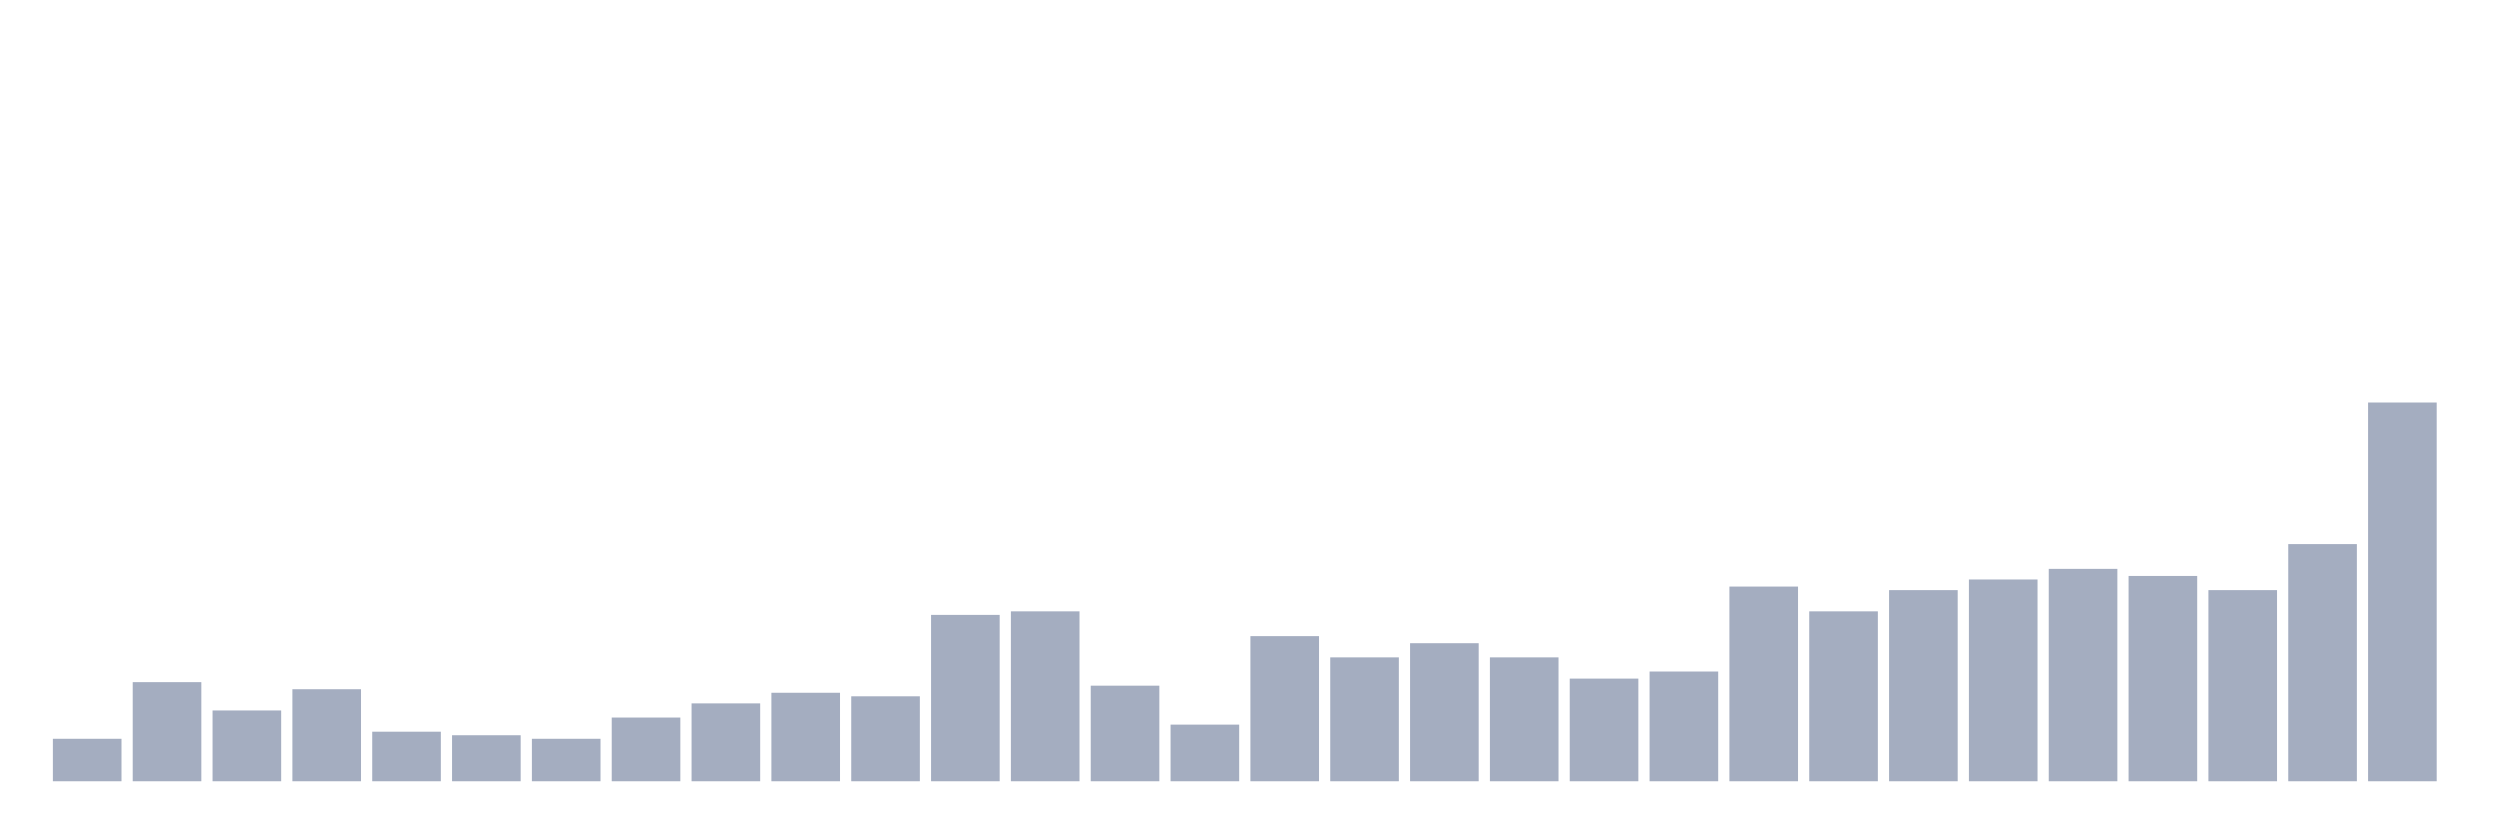 <svg xmlns="http://www.w3.org/2000/svg" viewBox="0 0 480 160"><g transform="translate(10,10)"><rect class="bar" x="0.153" width="13.175" y="131.845" height="8.155" fill="rgb(164,173,192)"></rect><rect class="bar" x="15.482" width="13.175" y="120.971" height="19.029" fill="rgb(164,173,192)"></rect><rect class="bar" x="30.81" width="13.175" y="126.408" height="13.592" fill="rgb(164,173,192)"></rect><rect class="bar" x="46.138" width="13.175" y="122.33" height="17.67" fill="rgb(164,173,192)"></rect><rect class="bar" x="61.466" width="13.175" y="130.485" height="9.515" fill="rgb(164,173,192)"></rect><rect class="bar" x="76.794" width="13.175" y="131.165" height="8.835" fill="rgb(164,173,192)"></rect><rect class="bar" x="92.123" width="13.175" y="131.845" height="8.155" fill="rgb(164,173,192)"></rect><rect class="bar" x="107.451" width="13.175" y="127.767" height="12.233" fill="rgb(164,173,192)"></rect><rect class="bar" x="122.779" width="13.175" y="125.049" height="14.951" fill="rgb(164,173,192)"></rect><rect class="bar" x="138.107" width="13.175" y="123.01" height="16.99" fill="rgb(164,173,192)"></rect><rect class="bar" x="153.436" width="13.175" y="123.689" height="16.311" fill="rgb(164,173,192)"></rect><rect class="bar" x="168.764" width="13.175" y="108.058" height="31.942" fill="rgb(164,173,192)"></rect><rect class="bar" x="184.092" width="13.175" y="107.379" height="32.621" fill="rgb(164,173,192)"></rect><rect class="bar" x="199.42" width="13.175" y="121.65" height="18.35" fill="rgb(164,173,192)"></rect><rect class="bar" x="214.748" width="13.175" y="129.126" height="10.874" fill="rgb(164,173,192)"></rect><rect class="bar" x="230.077" width="13.175" y="112.136" height="27.864" fill="rgb(164,173,192)"></rect><rect class="bar" x="245.405" width="13.175" y="116.214" height="23.786" fill="rgb(164,173,192)"></rect><rect class="bar" x="260.733" width="13.175" y="113.495" height="26.505" fill="rgb(164,173,192)"></rect><rect class="bar" x="276.061" width="13.175" y="116.214" height="23.786" fill="rgb(164,173,192)"></rect><rect class="bar" x="291.39" width="13.175" y="120.291" height="19.709" fill="rgb(164,173,192)"></rect><rect class="bar" x="306.718" width="13.175" y="118.932" height="21.068" fill="rgb(164,173,192)"></rect><rect class="bar" x="322.046" width="13.175" y="102.621" height="37.379" fill="rgb(164,173,192)"></rect><rect class="bar" x="337.374" width="13.175" y="107.379" height="32.621" fill="rgb(164,173,192)"></rect><rect class="bar" x="352.702" width="13.175" y="103.301" height="36.699" fill="rgb(164,173,192)"></rect><rect class="bar" x="368.031" width="13.175" y="101.262" height="38.738" fill="rgb(164,173,192)"></rect><rect class="bar" x="383.359" width="13.175" y="99.223" height="40.777" fill="rgb(164,173,192)"></rect><rect class="bar" x="398.687" width="13.175" y="100.583" height="39.417" fill="rgb(164,173,192)"></rect><rect class="bar" x="414.015" width="13.175" y="103.301" height="36.699" fill="rgb(164,173,192)"></rect><rect class="bar" x="429.344" width="13.175" y="94.466" height="45.534" fill="rgb(164,173,192)"></rect><rect class="bar" x="444.672" width="13.175" y="67.282" height="72.718" fill="rgb(164,173,192)"></rect></g></svg>